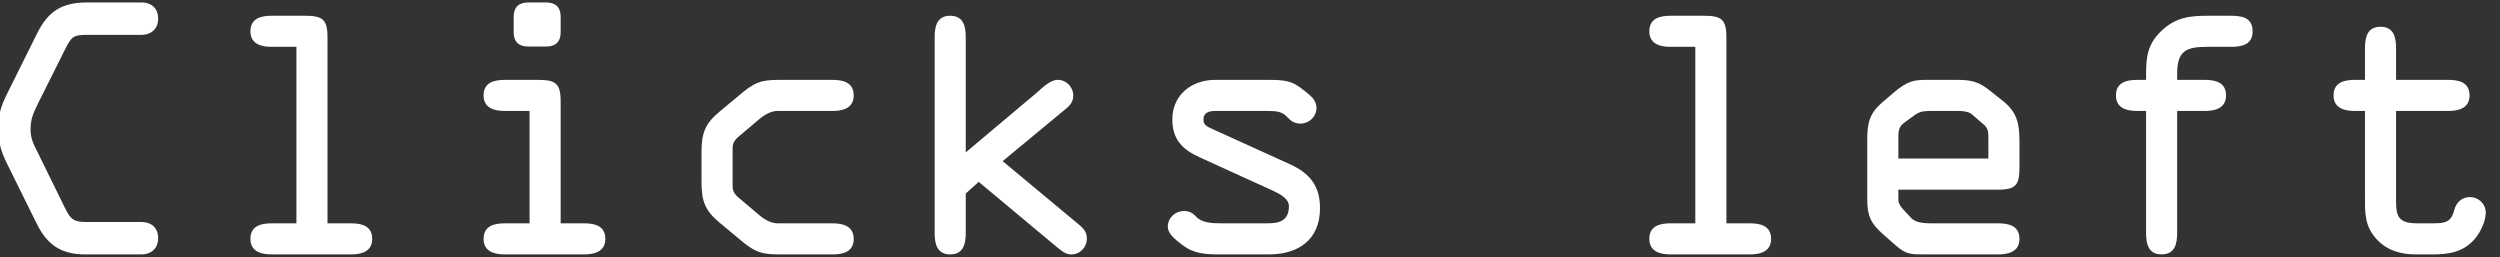 <?xml version="1.0" encoding="UTF-8" standalone="no"?>
<!DOCTYPE svg PUBLIC "-//W3C//DTD SVG 1.1//EN" "http://www.w3.org/Graphics/SVG/1.1/DTD/svg11.dtd">
<svg width="100%" height="100%" viewBox="0 0 204 21" version="1.1" xmlns="http://www.w3.org/2000/svg" xmlns:xlink="http://www.w3.org/1999/xlink" xml:space="preserve" xmlns:serif="http://www.serif.com/" style="fill-rule:evenodd;clip-rule:evenodd;stroke-linejoin:round;stroke-miterlimit:2;">
    <rect x="0" y="0" width="204" height="21" fill="#333333" stroke="none"/>
    <g transform="matrix(1,0,0,1,-3832,-86)">
        <g transform="matrix(1,0,0,1,3542.91,8.097)">
            <g id="clicks-left" serif:id="clicks left" transform="matrix(0.527,0,0,0.527,-42.282,-61.173)">
                <path d="M650.769,303.293C651.922,303.293 653.276,302.591 653.276,300.786C653.276,298.881 651.872,298.279 650.769,298.279L642.596,298.279C640.34,298.279 639.839,298.129 638.836,296.073L634.574,287.399C633.972,286.195 633.521,285.343 633.521,283.939C633.521,282.385 633.922,281.482 634.574,280.128L638.936,271.404C639.889,269.499 640.24,269.298 642.396,269.298L650.769,269.298C651.922,269.298 653.276,268.596 653.276,266.791C653.276,264.886 651.872,264.284 650.769,264.284L642.245,264.284C638.385,264.284 636.229,265.638 634.524,269.098L629.911,278.374C628.908,280.379 628.507,281.733 628.507,283.939C628.507,285.894 629.009,287.499 629.861,289.204L634.474,298.53C636.078,301.789 638.234,303.293 641.995,303.293L650.769,303.293ZM737.411,292.112C737.411,295.07 737.962,296.524 740.269,298.429L743.829,301.388C746.085,303.243 747.238,303.293 750.046,303.293L757.667,303.293C759.272,303.293 760.977,302.942 760.977,300.886C760.977,298.78 759.071,298.48 757.667,298.48L749.194,298.48C748.241,298.48 747.288,297.978 746.436,297.276L743.528,294.819C742.776,294.218 742.224,293.716 742.224,292.764L742.224,286.797C742.224,285.844 742.776,285.343 743.528,284.741L746.436,282.284C747.288,281.582 748.241,281.081 749.194,281.081L757.667,281.081C759.071,281.081 760.977,280.78 760.977,278.674C760.977,276.619 759.272,276.268 757.667,276.268L750.046,276.268C747.238,276.268 746.085,276.318 743.829,278.173L740.269,281.131C737.962,283.037 737.411,284.491 737.411,287.449L737.411,292.112ZM825.155,281.081C826.459,281.081 827.312,281.181 828.114,282.034C828.715,282.686 829.267,283.037 830.169,283.037C831.473,283.037 832.626,281.984 832.626,280.63C832.626,279.276 831.624,278.674 830.721,277.922C828.916,276.418 827.813,276.268 825.155,276.268L816.933,276.268C813.322,276.268 810.314,278.574 810.314,282.385C810.314,285.493 811.868,287.048 814.526,288.251L825.857,293.415C826.961,293.917 828.364,294.669 828.364,295.822C828.364,298.63 826.058,298.48 824.353,298.48L817.835,298.48C816.331,298.48 814.827,298.379 813.974,297.427C813.423,296.825 812.871,296.574 812.119,296.574C810.765,296.574 809.612,297.627 809.612,298.981C809.612,300.184 810.916,301.087 811.818,301.789C813.623,303.193 815.328,303.293 817.835,303.293L825.256,303.293C829.869,303.293 833.178,300.987 833.178,296.123C833.178,292.663 831.573,290.708 828.465,289.304L816.431,283.839C815.729,283.538 815.128,283.237 815.128,282.435C815.128,280.881 816.832,281.081 817.835,281.081L825.155,281.081ZM938.171,303.293C939.575,303.293 941.48,302.992 941.48,300.886C941.48,298.831 939.775,298.48 938.171,298.48L927.842,298.48C926.237,298.48 925.285,298.279 924.633,297.577L923.429,296.273C923.079,295.922 922.728,295.321 922.728,294.87L922.728,293.265L938.171,293.265C941.029,293.265 941.48,292.463 941.48,289.705L941.48,285.844C941.48,283.187 941.179,281.332 938.973,279.577L937.017,278.023C935.162,276.518 934.059,276.268 931.703,276.268L927.29,276.268C925.335,276.268 924.232,276.318 921.975,278.273L920.271,279.727C918.265,281.432 917.914,282.936 917.914,285.493L917.914,294.769C917.914,297.377 918.466,298.48 920.371,300.184L922.427,301.989C923.931,303.293 924.733,303.293 926.739,303.293L938.171,303.293ZM679.499,269.699C679.499,266.841 678.697,266.34 675.939,266.34L670.875,266.34C669.271,266.34 667.566,266.691 667.566,268.747C667.566,270.853 669.471,271.153 670.875,271.153L674.686,271.153L674.686,298.48L670.875,298.48C669.271,298.48 667.566,298.831 667.566,300.886C667.566,302.992 669.471,303.293 670.875,303.293L683.109,303.293C684.513,303.293 686.419,302.992 686.419,300.886C686.419,298.831 684.714,298.48 683.109,298.48L679.499,298.48L679.499,269.699ZM896.103,269.699C896.103,266.841 895.301,266.34 892.543,266.34L887.479,266.34C885.875,266.34 884.17,266.691 884.17,268.747C884.17,270.853 886.075,271.153 887.479,271.153L891.29,271.153L891.29,298.48L887.479,298.48C885.875,298.48 884.17,298.831 884.17,300.886C884.17,302.992 886.075,303.293 887.479,303.293L899.713,303.293C901.117,303.293 903.023,302.992 903.023,300.886C903.023,298.831 901.318,298.48 899.713,298.48L896.103,298.48L896.103,269.699ZM715.6,279.627C715.6,276.769 714.798,276.268 712.04,276.268L706.976,276.268C705.372,276.268 703.667,276.619 703.667,278.674C703.667,280.78 705.572,281.081 706.976,281.081L710.787,281.081L710.787,298.48L706.976,298.48C705.372,298.48 703.667,298.831 703.667,300.886C703.667,302.992 705.572,303.293 706.976,303.293L719.21,303.293C720.614,303.293 722.519,302.992 722.519,300.886C722.519,298.831 720.815,298.48 719.21,298.48L715.6,298.48L715.6,279.627ZM961.084,299.984C961.084,301.638 961.435,303.293 963.491,303.293C965.547,303.293 965.898,301.638 965.898,299.984L965.898,281.081L970.16,281.081C971.564,281.081 973.469,280.78 973.469,278.674C973.469,276.619 971.764,276.268 970.16,276.268L965.898,276.268L965.898,275.315C965.898,271.805 967.252,271.153 970.511,271.153L974.271,271.153C975.926,271.153 977.58,270.802 977.58,268.747C977.58,266.49 975.725,266.34 974.071,266.34L970.812,266.34C967.853,266.34 965.697,266.541 963.391,268.747C961.235,270.853 961.084,272.858 961.084,275.616L961.084,276.268L959.731,276.268C958.126,276.268 956.421,276.619 956.421,278.674C956.421,280.78 958.327,281.081 959.731,281.081L961.084,281.081L961.084,299.984ZM999.792,281.081L1007.87,281.081C1009.27,281.081 1011.17,280.78 1011.17,278.674C1011.17,276.619 1009.47,276.268 1007.87,276.268L999.792,276.268L999.792,271.354C999.792,269.699 999.441,268.045 997.386,268.045C995.33,268.045 994.979,269.699 994.979,271.354L994.979,276.268L993.425,276.268C991.82,276.268 990.115,276.619 990.115,278.674C990.115,280.78 992.021,281.081 993.425,281.081L994.979,281.081L994.979,294.168C994.979,296.775 994.879,298.831 996.734,300.886C998.439,302.741 1000.55,303.293 1002.95,303.293L1005.41,303.293C1007.97,303.293 1010.27,302.942 1012.03,300.836C1012.83,299.883 1013.68,298.179 1013.68,296.825C1013.68,295.471 1012.58,294.418 1011.22,294.418C1010.02,294.418 1009.12,295.22 1008.82,296.374C1008.32,298.329 1007.41,298.48 1005.46,298.48L1003,298.48C999.692,298.48 999.792,296.925 999.792,294.218L999.792,281.081ZM778.325,287.499L778.325,269.649C778.325,267.995 777.974,266.34 775.918,266.34C773.862,266.34 773.511,267.995 773.511,269.649L773.511,299.984C773.511,301.638 773.862,303.293 775.918,303.293C777.974,303.293 778.325,301.638 778.325,299.984L778.325,293.867L780.331,292.062L792.414,302.14C793.116,302.691 793.718,303.293 794.67,303.293C796.024,303.293 797.077,302.19 797.077,300.836C797.077,299.583 796.275,299.031 795.372,298.279L784.041,288.853L793.367,281.131C794.219,280.429 794.971,279.878 794.971,278.724C794.971,277.371 793.918,276.268 792.565,276.268C791.411,276.268 790.208,277.471 789.356,278.223L778.325,287.499ZM922.728,285.042C922.728,283.638 923.129,283.287 923.73,282.836L925.385,281.633C926.187,281.081 926.939,281.081 927.842,281.081L931.903,281.081C932.655,281.081 933.608,281.131 934.21,281.683L936.065,283.287C936.717,283.889 936.666,284.641 936.666,285.544L936.666,288.452L922.728,288.452L922.728,285.042ZM708.33,268.847C708.33,270.552 709.282,271.103 710.586,271.103L713.344,271.103C714.647,271.103 715.6,270.552 715.6,268.847L715.6,266.541C715.6,264.836 714.647,264.284 713.344,264.284L710.586,264.284C709.282,264.284 708.33,264.836 708.33,266.541L708.33,268.847Z" style="fill:white;fill-rule:nonzero;"/>
            </g>
        </g>
    </g>
</svg>
